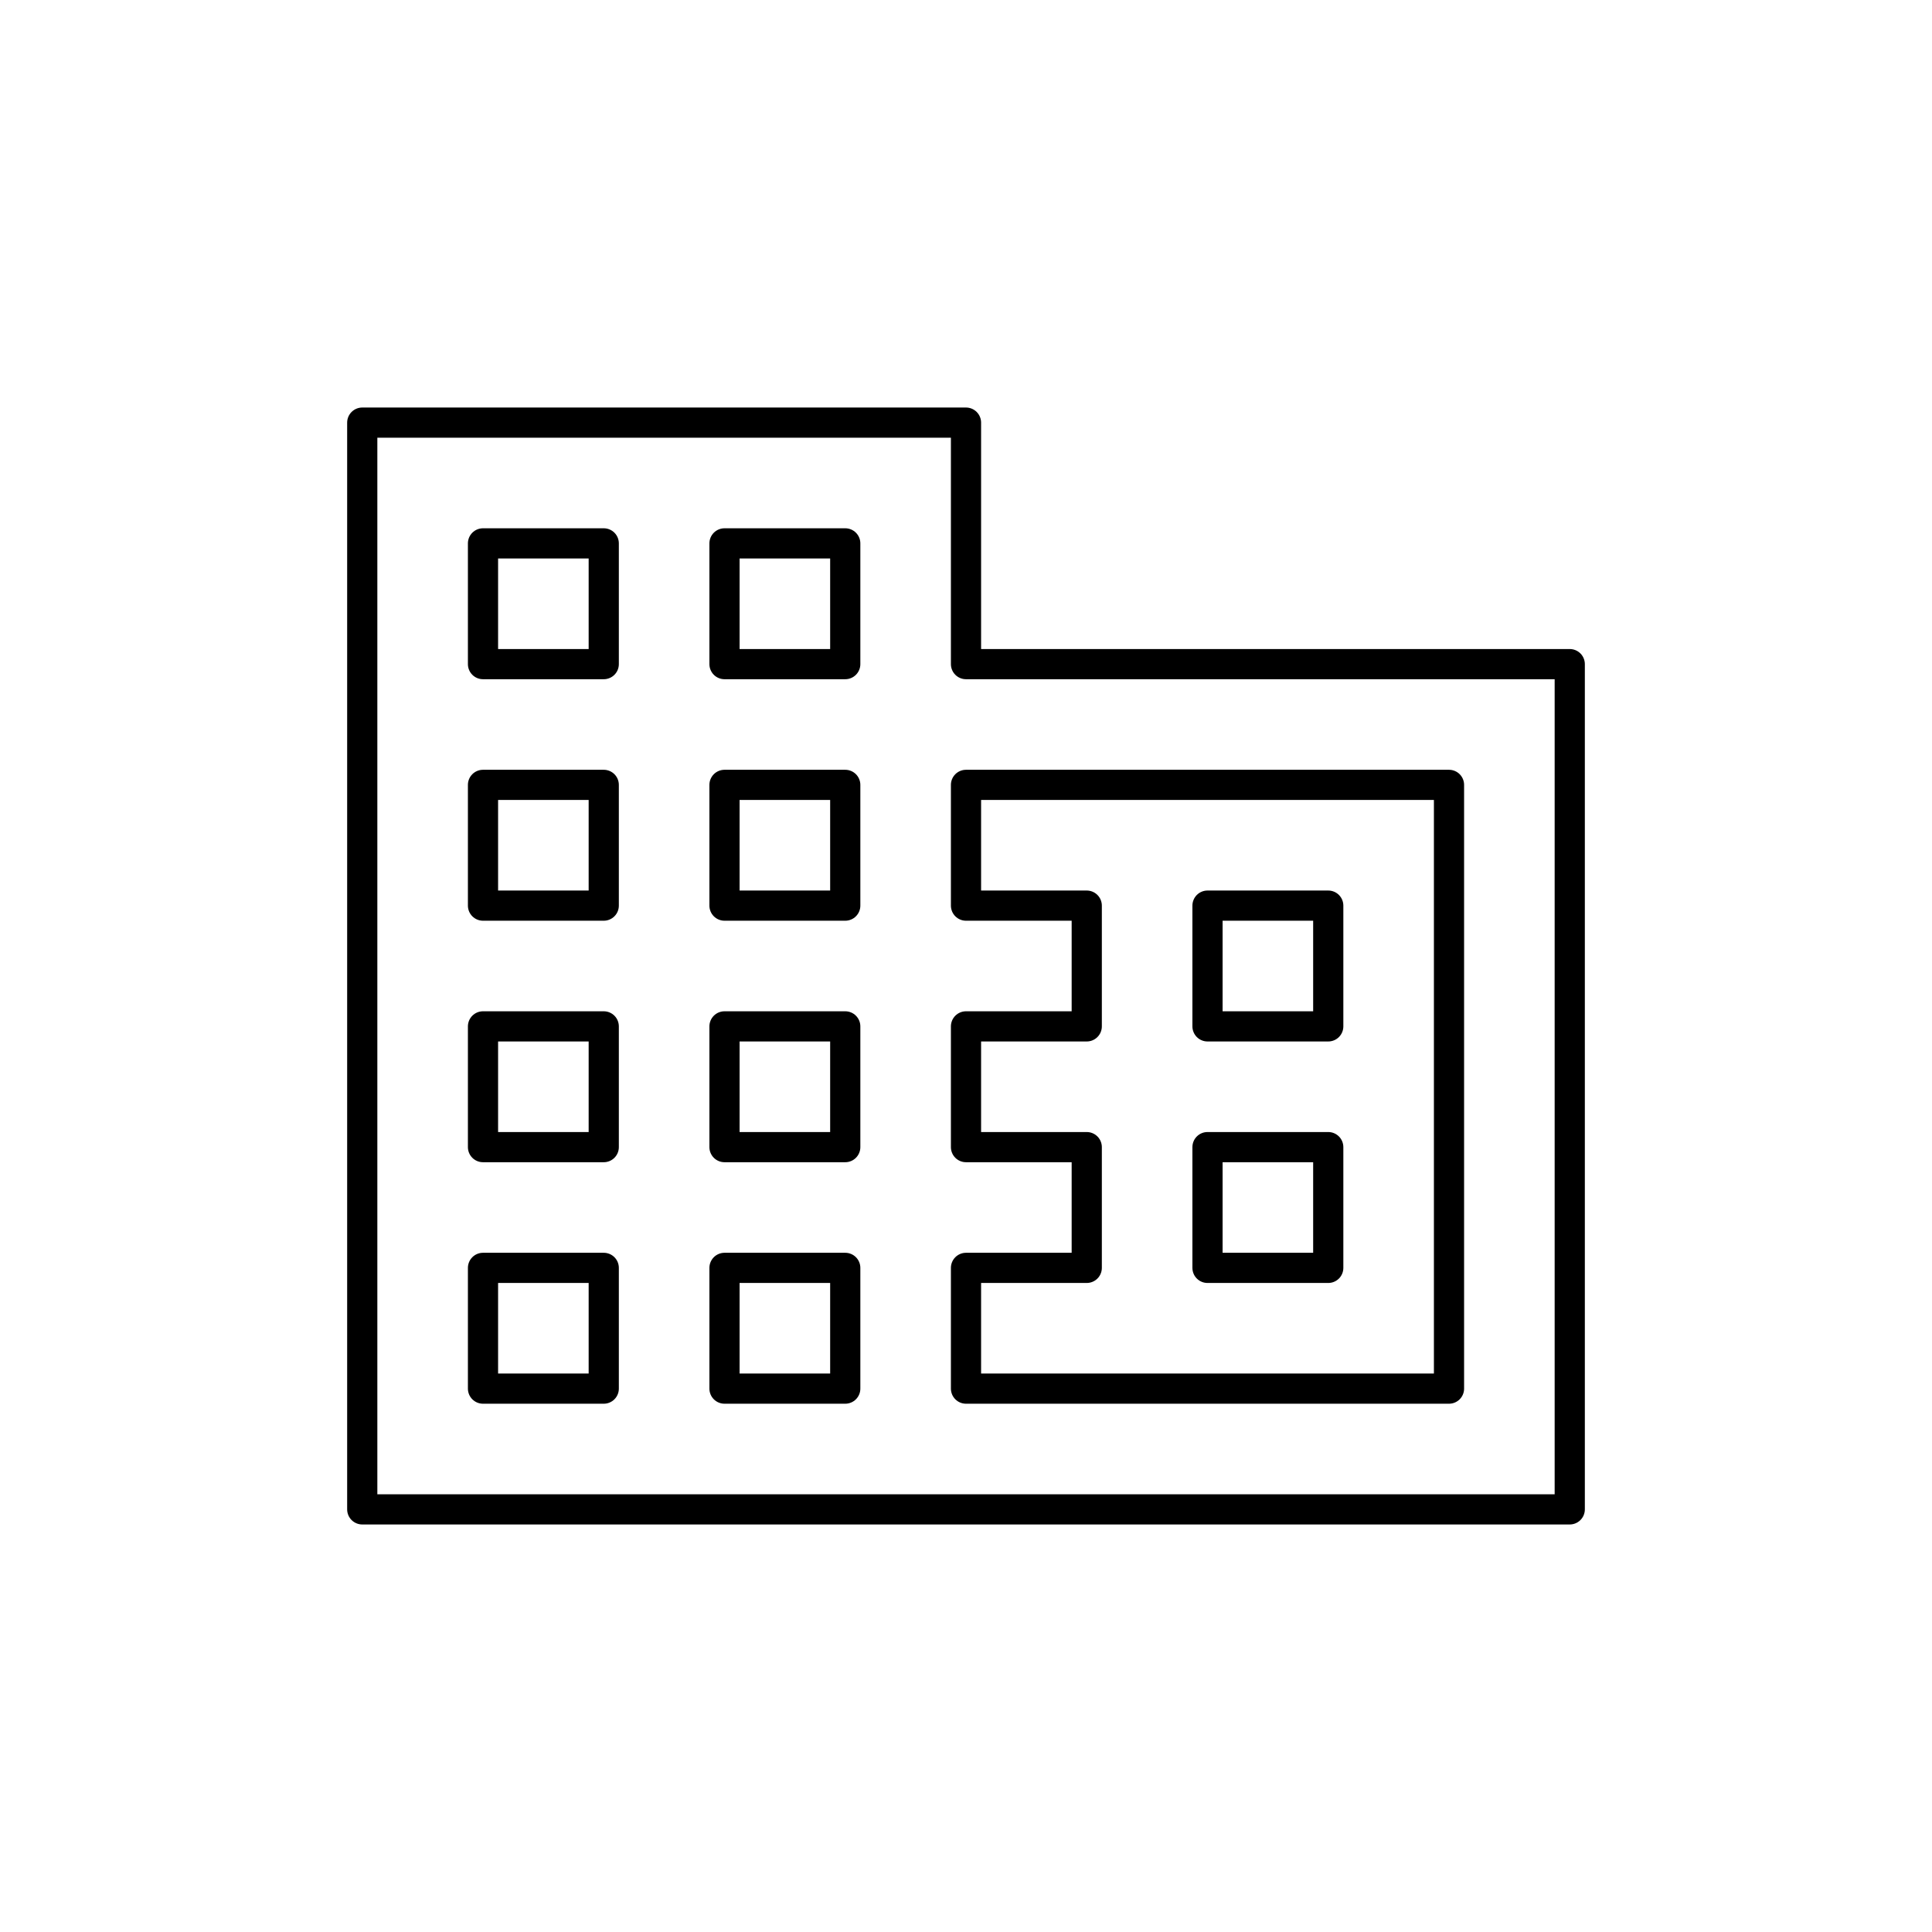 <svg xmlns="http://www.w3.org/2000/svg" width="32" height="32" viewBox="0 0 32 32" fill="none" stroke="currentColor" stroke-width="0.5" stroke-linecap="round" stroke-linejoin="round">
<path class="st0" d="M16,11V7H6v18h20V11H16z M10,23H8v-2h2V23z M10,19H8v-2h2V19z M10,15H8v-2h2V15z M10,11H8V9h2V11z M14,23h-2v-2 h2V23z M14,19h-2v-2h2V19z M14,15h-2v-2h2V15z M14,11h-2V9h2V11z M24,23h-8v-2h2v-2h-2v-2h2v-2h-2v-2h8V23z M22,15h-2v2h2V15z M22,19h-2v2h2V19z"/>
</svg>
